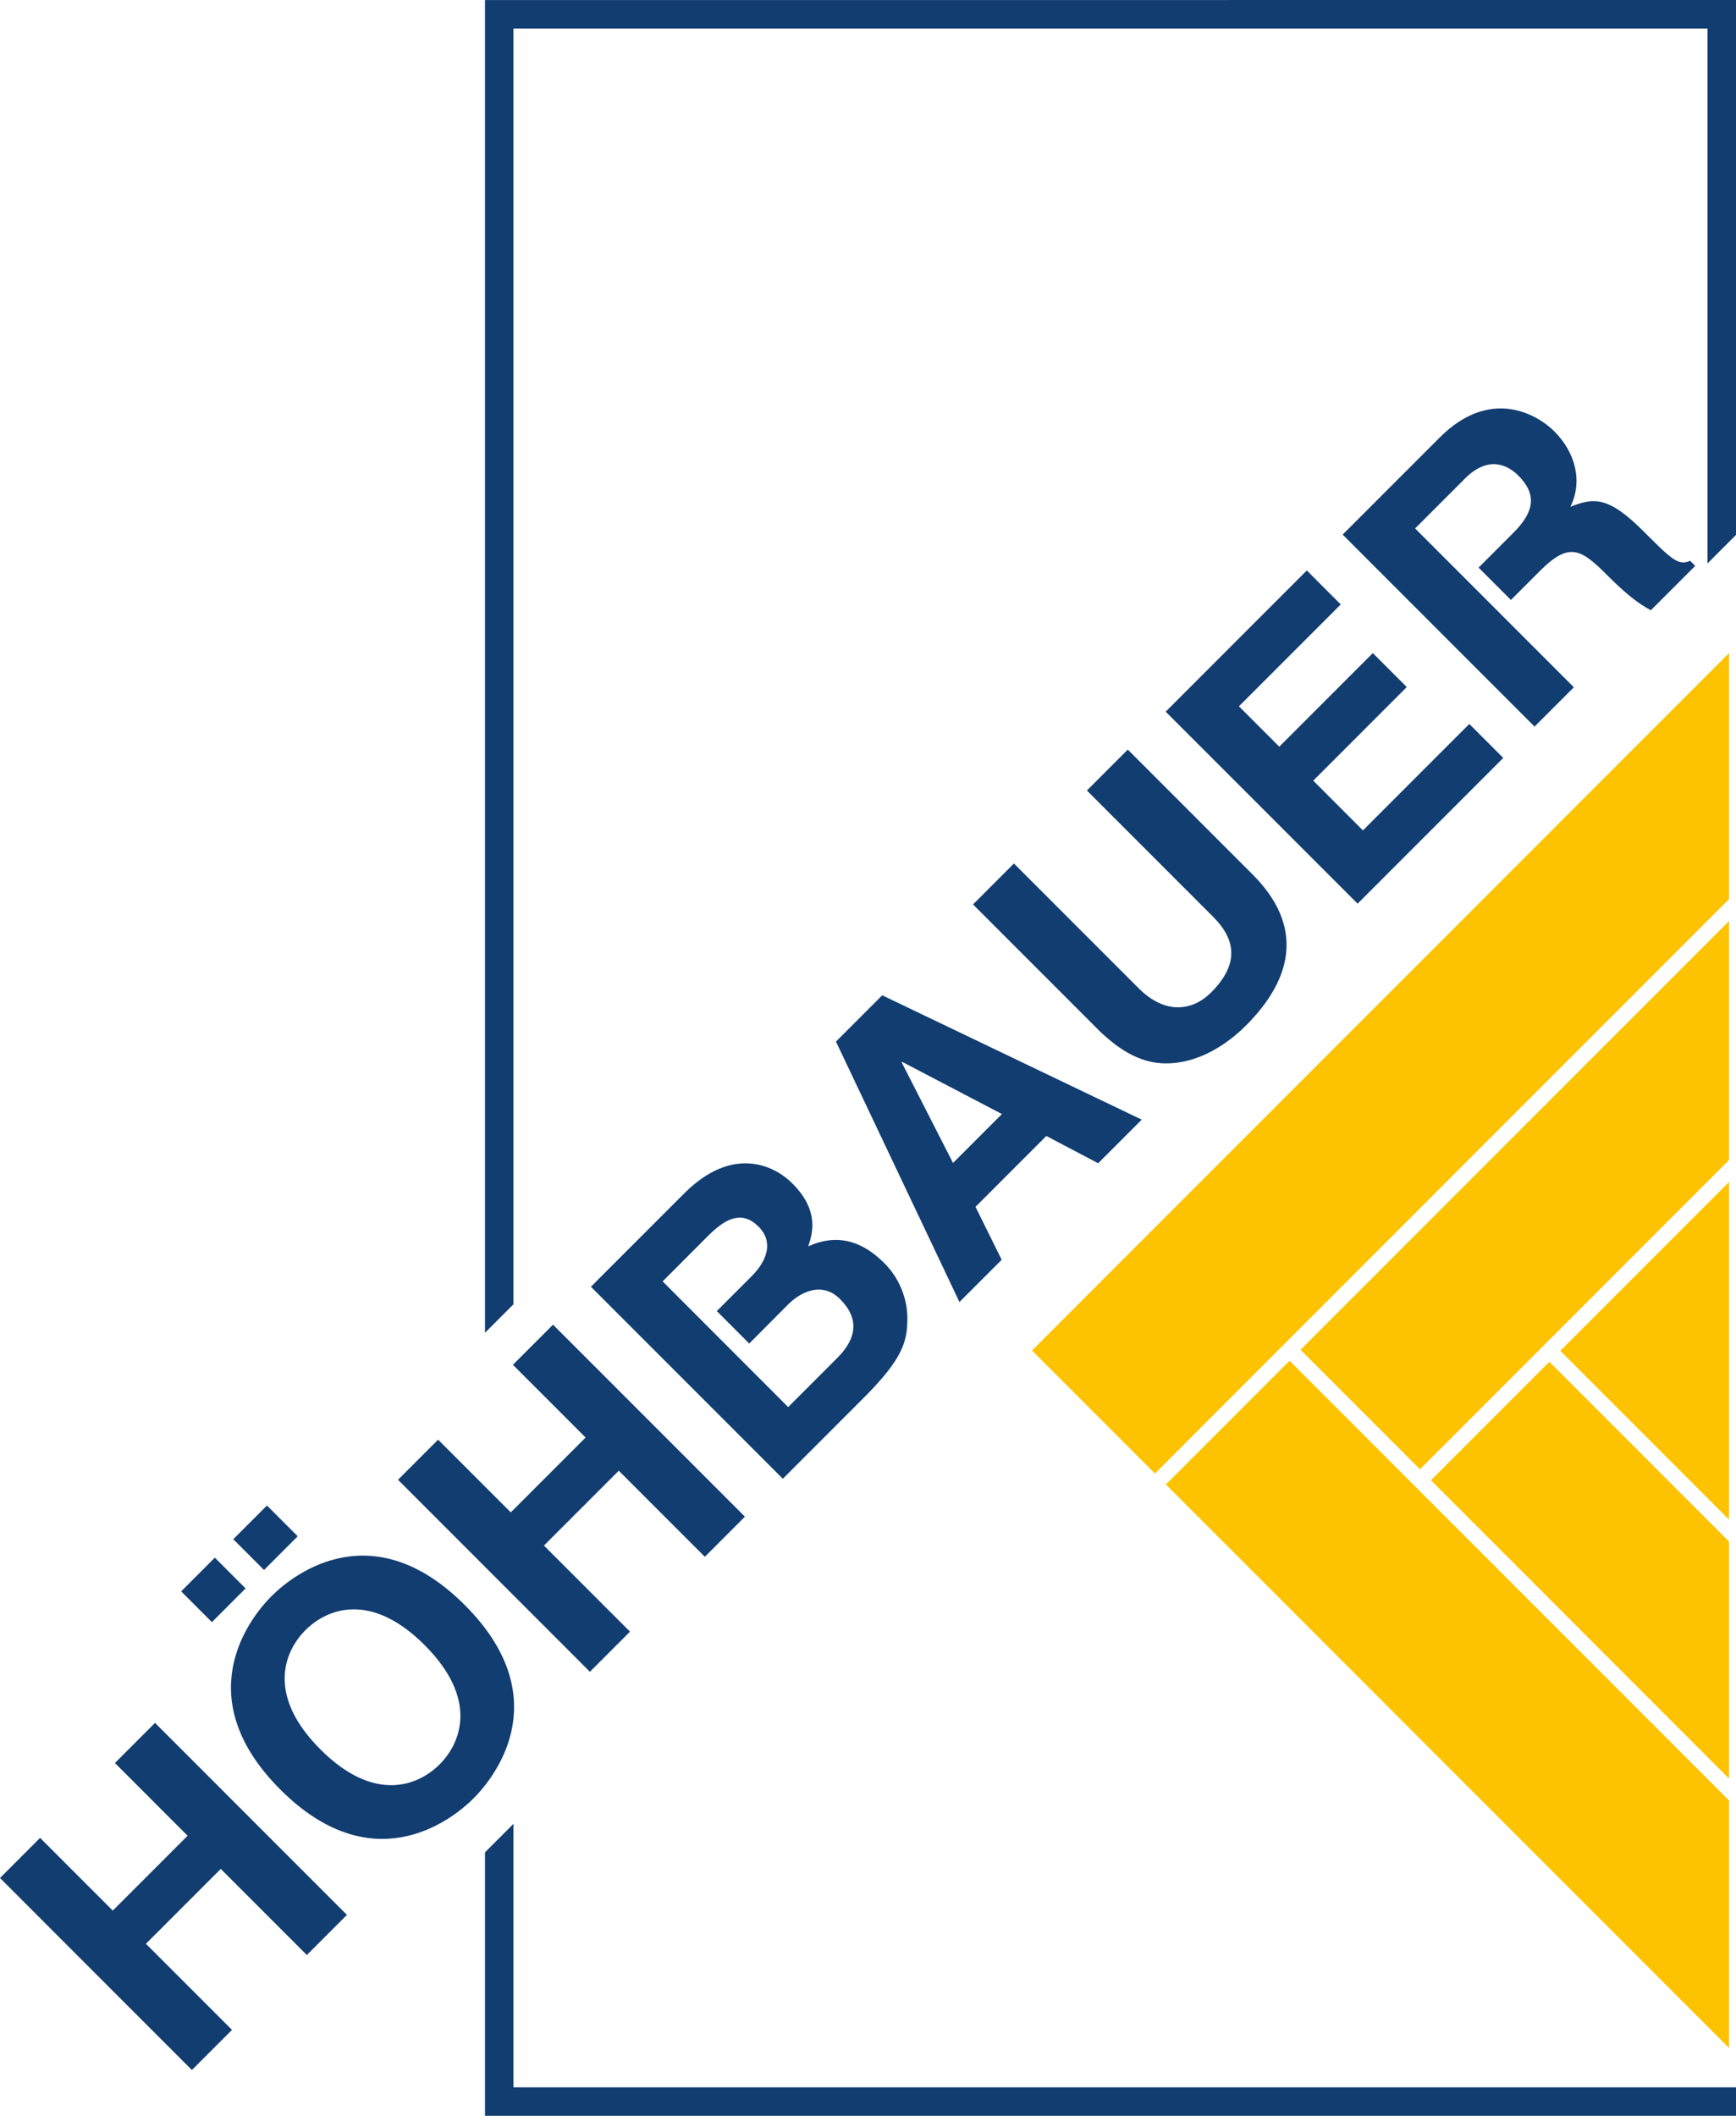 <?xml version="1.0" encoding="utf-8"?>
<!-- Generator: Adobe Illustrator 13.0.0, SVG Export Plug-In . SVG Version: 6.00 Build 14948)  -->
<!DOCTYPE svg PUBLIC "-//W3C//DTD SVG 1.1//EN" "http://www.w3.org/Graphics/SVG/1.1/DTD/svg11.dtd">
<svg version="1.1" id="Ebene_1" xmlns="http://www.w3.org/2000/svg" xmlns:xlink="http://www.w3.org/1999/xlink" x="0px" y="0px"
	 width="249.091px" height="303.468px" viewBox="0 0 249.091 303.468" enable-background="new 0 0 249.091 303.468"
	 xml:space="preserve">
<g>
	<path fill-rule="evenodd" clip-rule="evenodd" fill="#123D71" d="M107.502,192.7l-4.65-4.655l4.985-4.986
		c2.262-2.263,3.183-4.947,0.997-7.134c-2.262-2.263-4.563-1.342-7.171,1.267l-6.584,6.596l18.012,18.027l7.056-7.058
		c2.8-2.8,3.183-5.638,0.384-8.438c-2.416-2.416-5.408-1.266-7.478,0.805L107.502,192.7z M112.324,212.094l-27.535-27.539
		l13.384-13.386c6.75-6.75,12.693-4.257,15.531-1.419c3.951,3.949,2.839,7.287,2.263,9.013c4.641-2.108,8.207-0.308,10.93,2.417
		c2.187,2.186,3.337,5.178,3.298,8.054c-0.037,3.107-0.574,5.563-6.212,11.2L112.324,212.094z"/>
	<polygon fill="#123D71" points="31.676,268.052 44.025,280.402 49.778,274.649 22.242,247.11 16.49,252.863 26.921,263.296 
		16.183,274.035 5.752,263.604 0,269.356 27.534,296.896 33.287,291.142 20.938,278.792 	"/>
	<path fill-rule="evenodd" clip-rule="evenodd" fill="#123D71" d="M40.221,256.667c12.924,12.926,24.084,4.909,27.728,1.266
		c3.643-3.644,11.658-14.805-1.267-27.73c-12.923-12.926-24.083-4.909-27.726-1.266S27.298,243.741,40.221,256.667 M45.974,250.913
		c-7.709-7.708-5.254-13.999-2.148-17.105c3.107-3.106,9.396-5.562,17.104,2.147c7.709,7.71,5.254,14,2.148,17.107
		C59.971,256.169,53.682,258.623,45.974,250.913 M30.826,223.413l-4.832,4.833l4.41,4.411l4.832-4.833L30.826,223.413z
		 M38.304,215.934l-4.832,4.833l4.41,4.411l4.832-4.833L38.304,215.934z"/>
	<polygon fill="#123D71" points="88.784,210.937 101.133,223.286 106.885,217.533 79.35,189.994 73.598,195.749 84.029,206.181 
		73.291,216.92 62.86,206.487 57.108,212.24 84.642,239.779 90.395,234.026 78.046,221.676 	"/>
	<path fill-rule="evenodd" clip-rule="evenodd" fill="#123D71" d="M139.968,173.093l10.163-10.164l7.438,3.912l6.252-6.251
		l-37.237-17.836l-6.635,6.636l17.718,37.357l6.059-6.06L139.968,173.093z M129.383,152.382l0.077-0.077l14.304,7.479l-7.019,7.02
		L129.383,152.382z"/>
	<path fill="#123D71" d="M161.821,107.512l-5.868,5.869l18.141,18.141c3.336,3.338,3.643,6.866-0.308,10.817
		c-2.684,2.684-6.596,3.221-10.431-0.614l-17.871-17.873l-5.868,5.868l18.255,18.257c2.838,2.685,5.637,4.334,8.821,4.526
		c5.177,0.268,9.548-2.877,12.08-5.408c6.94-6.943,8.206-14.422,0.959-21.671L161.821,107.512z"/>
	<polygon fill="#123D71" points="187.509,81.821 167.259,102.072 194.796,129.611 215.696,108.707 210.826,103.837 195.562,119.102 
		188.429,111.968 201.852,98.544 196.981,93.672 183.558,107.096 177.767,101.305 192.378,86.692 	"/>
	<path fill="#123D71" d="M220.188,104.215l-27.535-27.539l13.921-13.923c7.324-7.326,14.074-3.26,16.451-0.882
		c3.03,3.03,4.104,7.173,2.303,10.816c3.258-1.265,5.33-1.649,10.469,3.49c4.026,4.028,5.023,5.025,6.711,4.258l0.729,0.729
		l-6.366,6.366c-1.687-0.92-3.335-2.109-6.175-4.947c-3.757-3.759-5.445-4.987-9.701-0.729l-4.199,4.199l-4.64-4.641l5.003-5.004
		c2.991-2.992,3.413-5.485,0.691-8.208c-1.458-1.458-4.258-2.953-7.633,0.422l-7.172,7.172l22.781,22.782L220.188,104.215z"/>
	<polygon fill="#123D71" points="72.676,300.382 248.091,300.382 248.091,302.468 70.59,302.468 70.59,266.09 72.676,264.004 	"/>
	<polygon fill="none" stroke="#123D71" stroke-width="2" points="72.676,300.382 248.091,300.382 248.091,302.468 70.59,302.468 
		70.59,266.09 72.676,264.004 	"/>
	<path fill="#FDC300" d="M222.314,195.316l25.777,25.783v33.993l-42.771-42.779L222.314,195.316z M248.091,169.532v48.425
		l-24.207-24.213L248.091,169.532z M248.091,132.102v34.29l-44.343,44.35l-17.142-17.145L248.091,132.102z M165.718,211.347
		l-17.641-17.645L248.091,93.671v35.288L165.718,211.347z M248.091,293.734l-80.802-80.817l17.745-17.749l63.057,63.067V293.734z"/>
	<polygon fill="#123D71" points="70.59,188.741 70.59,1.008 248.091,1 248.091,76.308 246.006,78.394 246.006,3.086 72.676,3.086 
		72.676,186.654 	"/>
	<polygon fill="none" stroke="#123D71" stroke-width="2" points="70.59,188.741 70.59,1.008 248.091,1 248.091,76.308 
		246.006,78.394 246.006,3.086 72.676,3.086 72.676,186.654 	"/>
</g>
</svg>
